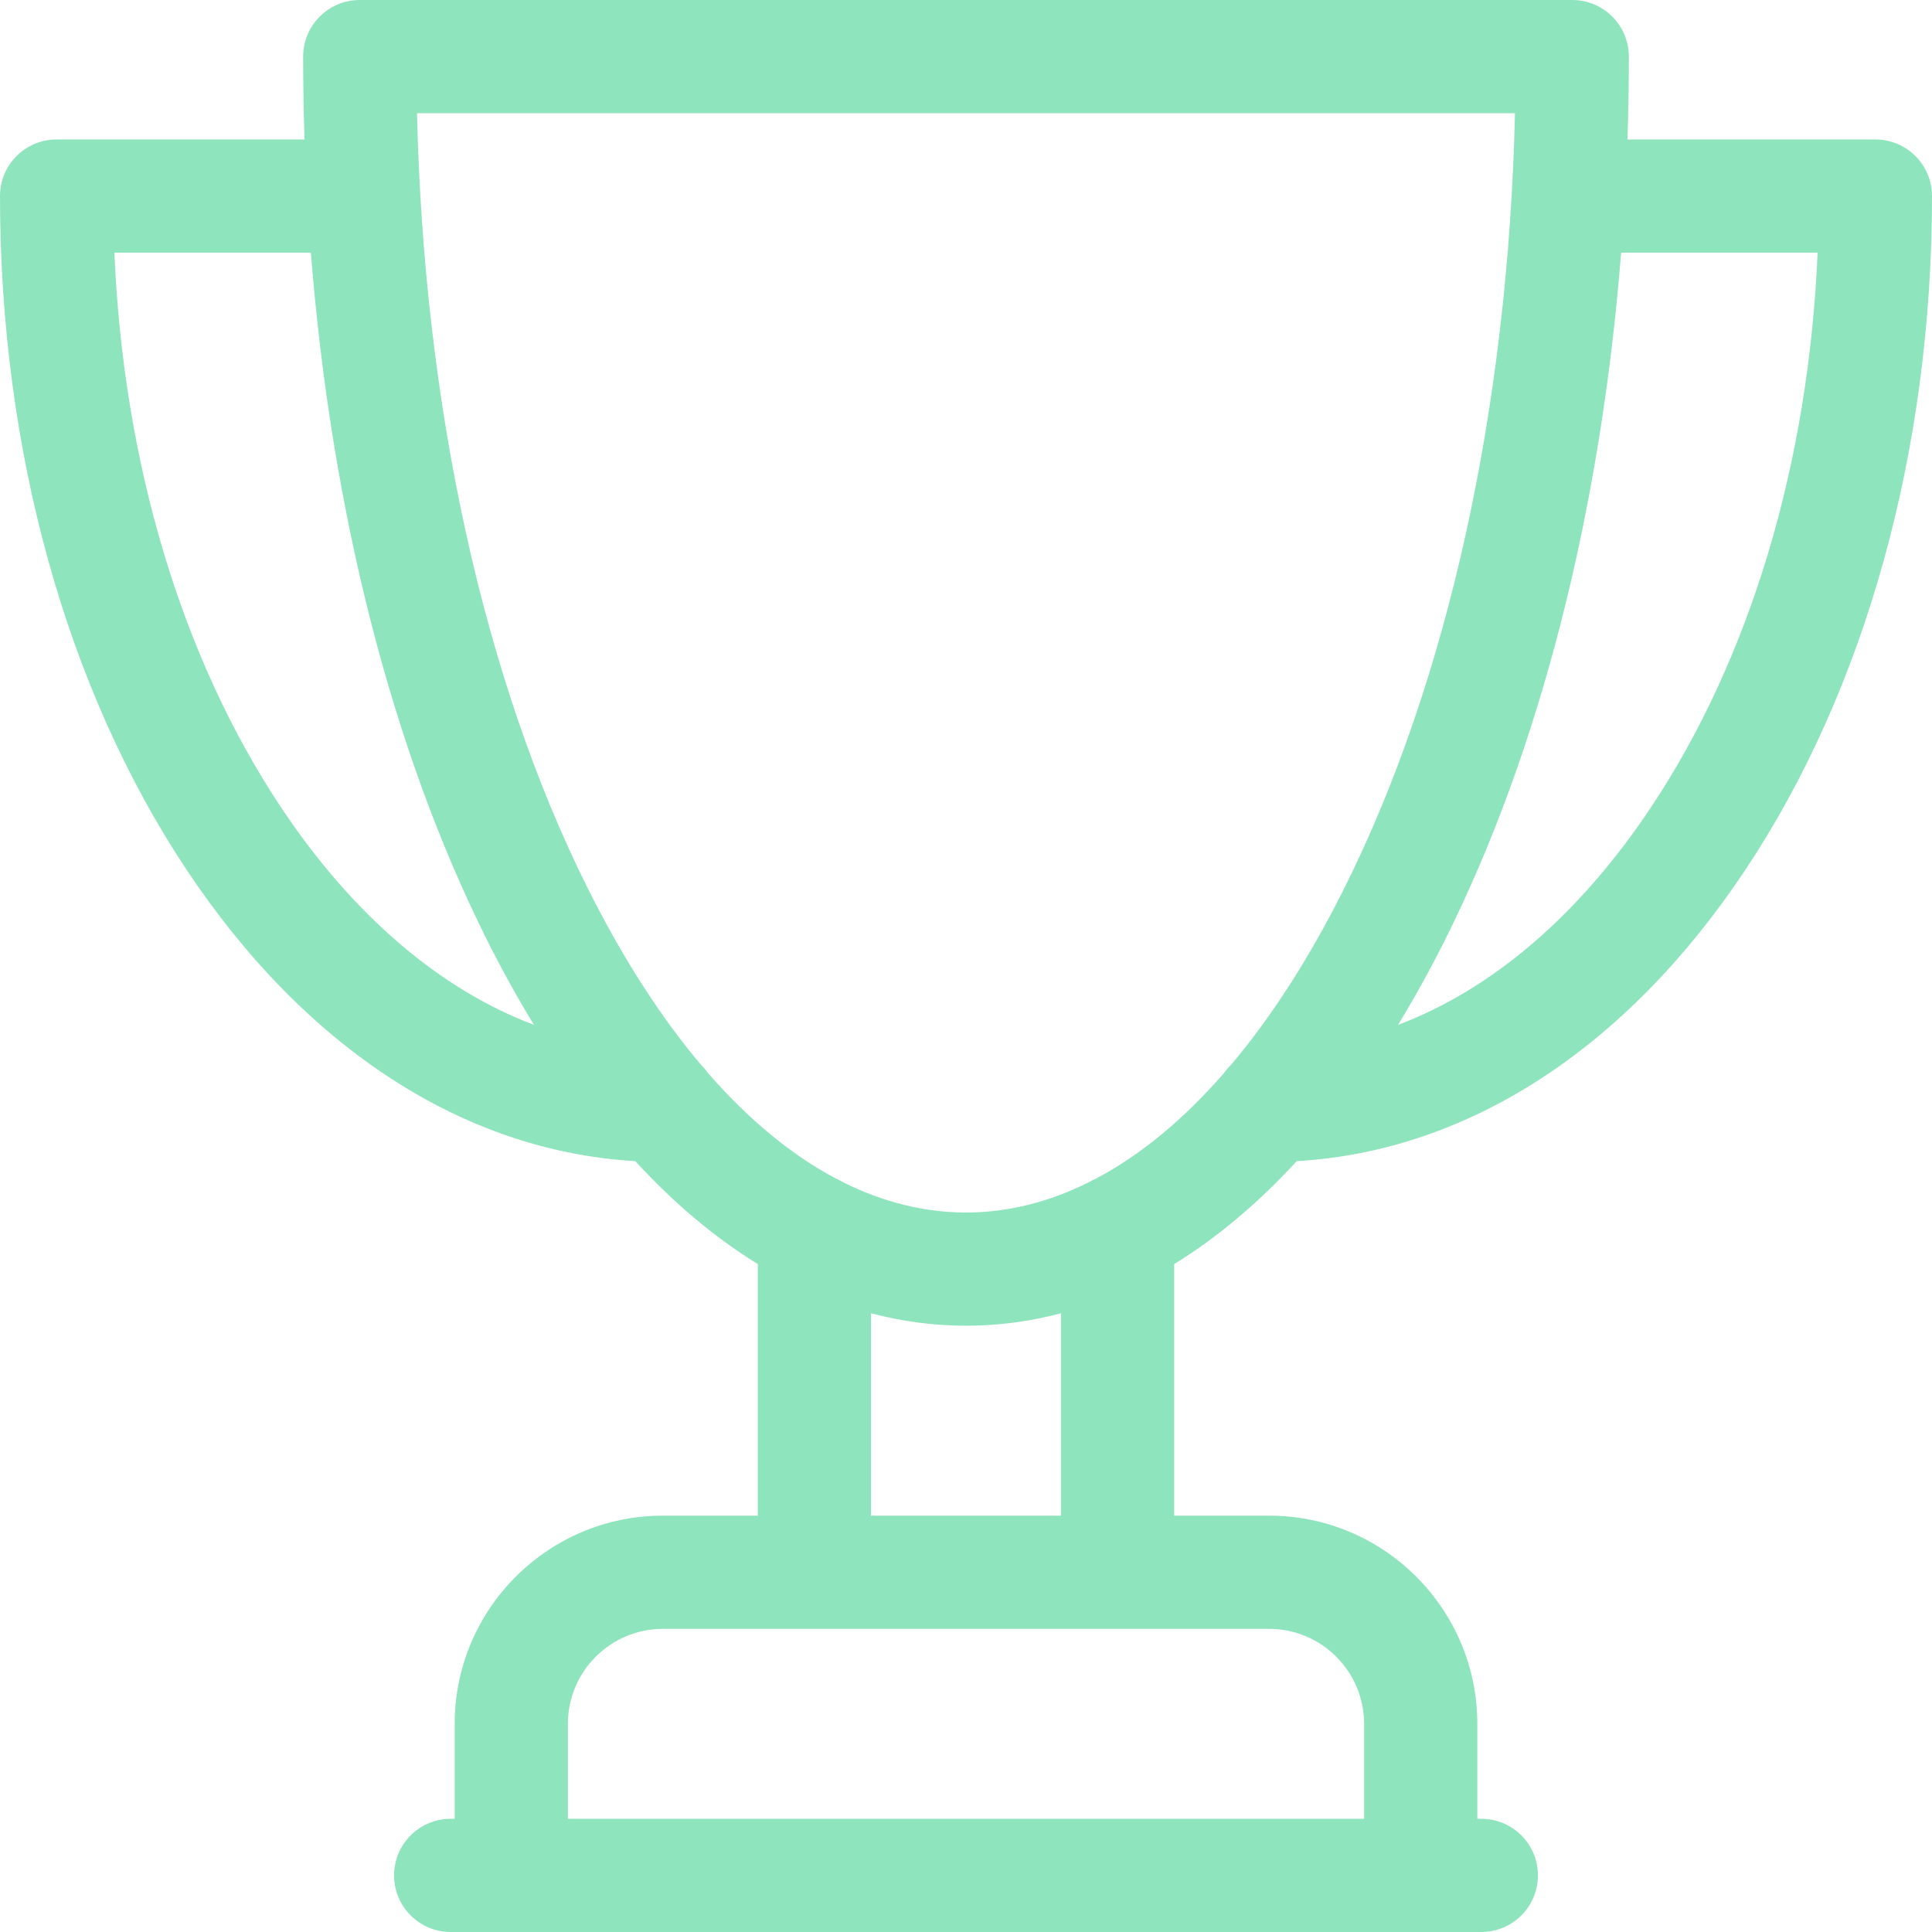 <svg width="32" height="32" viewBox="0 0 32 32" fill="none" xmlns="http://www.w3.org/2000/svg">
<path d="M31.062 2.31H26.956C26.971 1.855 26.979 1.397 26.979 0.938C26.979 0.42 26.559 0 26.042 0H5.958C5.441 0 5.021 0.42 5.021 0.938C5.021 1.397 5.029 1.855 5.044 2.31H0.938C0.42 2.31 0 2.729 0 3.247C0 7.448 1.098 11.411 3.091 14.407C5.062 17.368 7.687 19.067 10.522 19.232C11.165 19.932 11.844 20.502 12.552 20.937V25.104H10.979C9.078 25.104 7.531 26.651 7.531 28.552V30.125H7.465C6.947 30.125 6.527 30.545 6.527 31.062C6.527 31.58 6.947 32 7.465 32H24.535C25.053 32 25.473 31.58 25.473 31.062C25.473 30.545 25.053 30.125 24.535 30.125H24.469V28.552C24.469 26.651 22.922 25.104 21.021 25.104H19.448V20.937C20.156 20.502 20.835 19.932 21.478 19.232C24.314 19.067 26.938 17.368 28.909 14.407C30.902 11.411 32 7.448 32 3.247C32 2.729 31.58 2.31 31.062 2.31ZM4.652 13.368C3.008 10.897 2.042 7.665 1.895 4.185H5.149C5.487 8.463 6.491 12.418 8.061 15.558C8.311 16.058 8.573 16.53 8.844 16.975C7.284 16.386 5.841 15.155 4.652 13.368ZM22.594 28.552V30.125H9.406V28.552C9.406 27.685 10.112 26.979 10.979 26.979H21.021C21.888 26.979 22.594 27.685 22.594 28.552ZM17.573 25.104H14.427V21.752C14.942 21.888 15.467 21.958 16 21.958C16.532 21.958 17.058 21.888 17.573 21.752V25.104ZM18.154 19.521C18.111 19.539 18.071 19.56 18.032 19.583C17.369 19.913 16.689 20.083 16 20.083C15.312 20.083 14.631 19.913 13.969 19.584C13.929 19.56 13.889 19.539 13.846 19.521C13.111 19.132 12.4 18.545 11.727 17.774C11.692 17.724 11.652 17.677 11.608 17.634C10.94 16.842 10.312 15.867 9.738 14.719C8.015 11.274 7.02 6.743 6.907 1.875H25.093C24.98 6.743 23.985 11.274 22.262 14.719C21.688 15.867 21.06 16.842 20.393 17.634C20.348 17.677 20.308 17.724 20.273 17.774C19.6 18.546 18.889 19.133 18.154 19.521ZM27.348 13.368C26.159 15.155 24.716 16.386 23.156 16.975C23.427 16.53 23.689 16.058 23.939 15.558C25.509 12.418 26.513 8.463 26.851 4.185H30.105C29.958 7.665 28.992 10.897 27.348 13.368Z" fill="#8EE4BD"/>
</svg>
